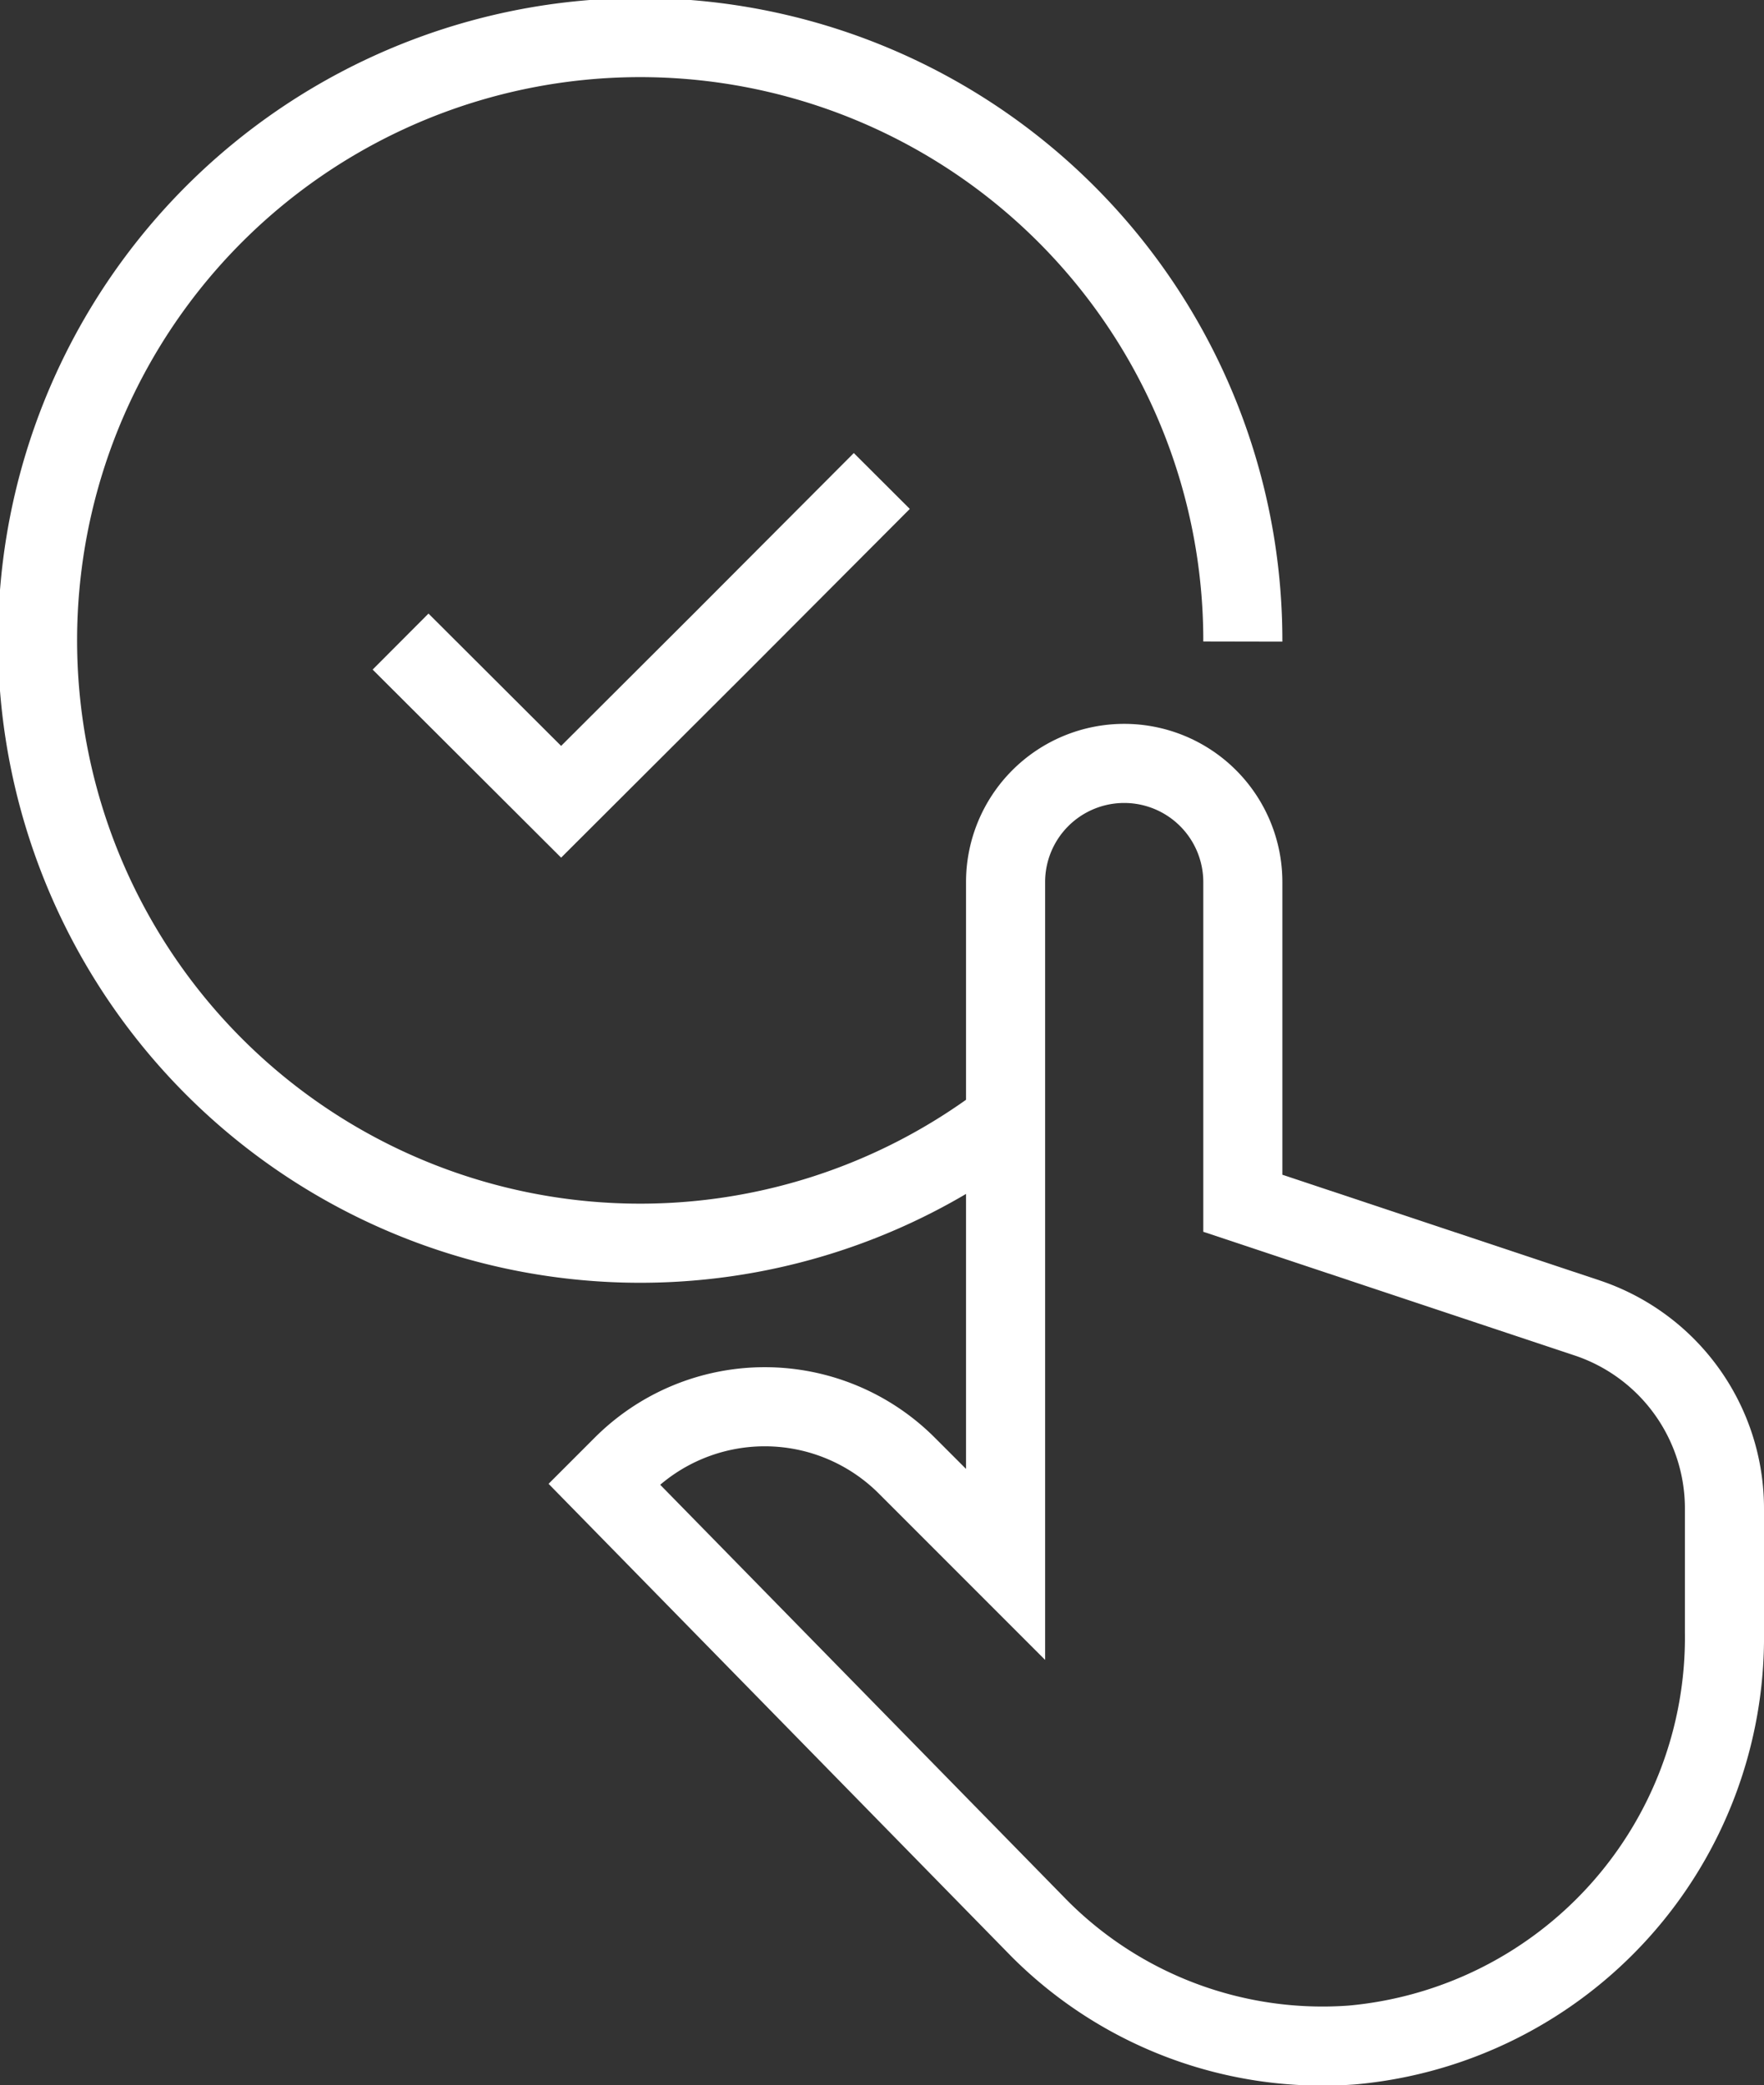 <svg xmlns="http://www.w3.org/2000/svg" viewBox="0 0 44.61 52.72"><rect x="0" y="0" width="44.61" height="52.72" fill="#333333" stroke="none"/><defs><style>.cls-1{fill:none;stroke:#fff;stroke-miterlimit:10;stroke-width:2px;}</style></defs><g id="Camada_2" data-name="Camada 2"><g id="Layer_1" data-name="Layer 1"><path class="cls-1" d="M34.19,51.7a10.35,10.35,0,0,0,9.42-10.43V38.13a5.08,5.08,0,0,0-3.47-4.81l-8.71-2.9V22.3a3,3,0,0,0-3-3h0a3,3,0,0,0-3,3V39.55l-2.5-2.5a5.08,5.08,0,0,0-7.18,0l-.47.47L26.29,48.76h0A10.11,10.11,0,0,0,34.19,51.7Z"/><polyline class="cls-1" points="22.3 12.16 18.25 16.22 14.19 20.27 10.13 16.22"/><path class="cls-1" d="M31.43,16.22a15.24,15.24,0,1,0-6.08,12.15"/></g></g></svg>